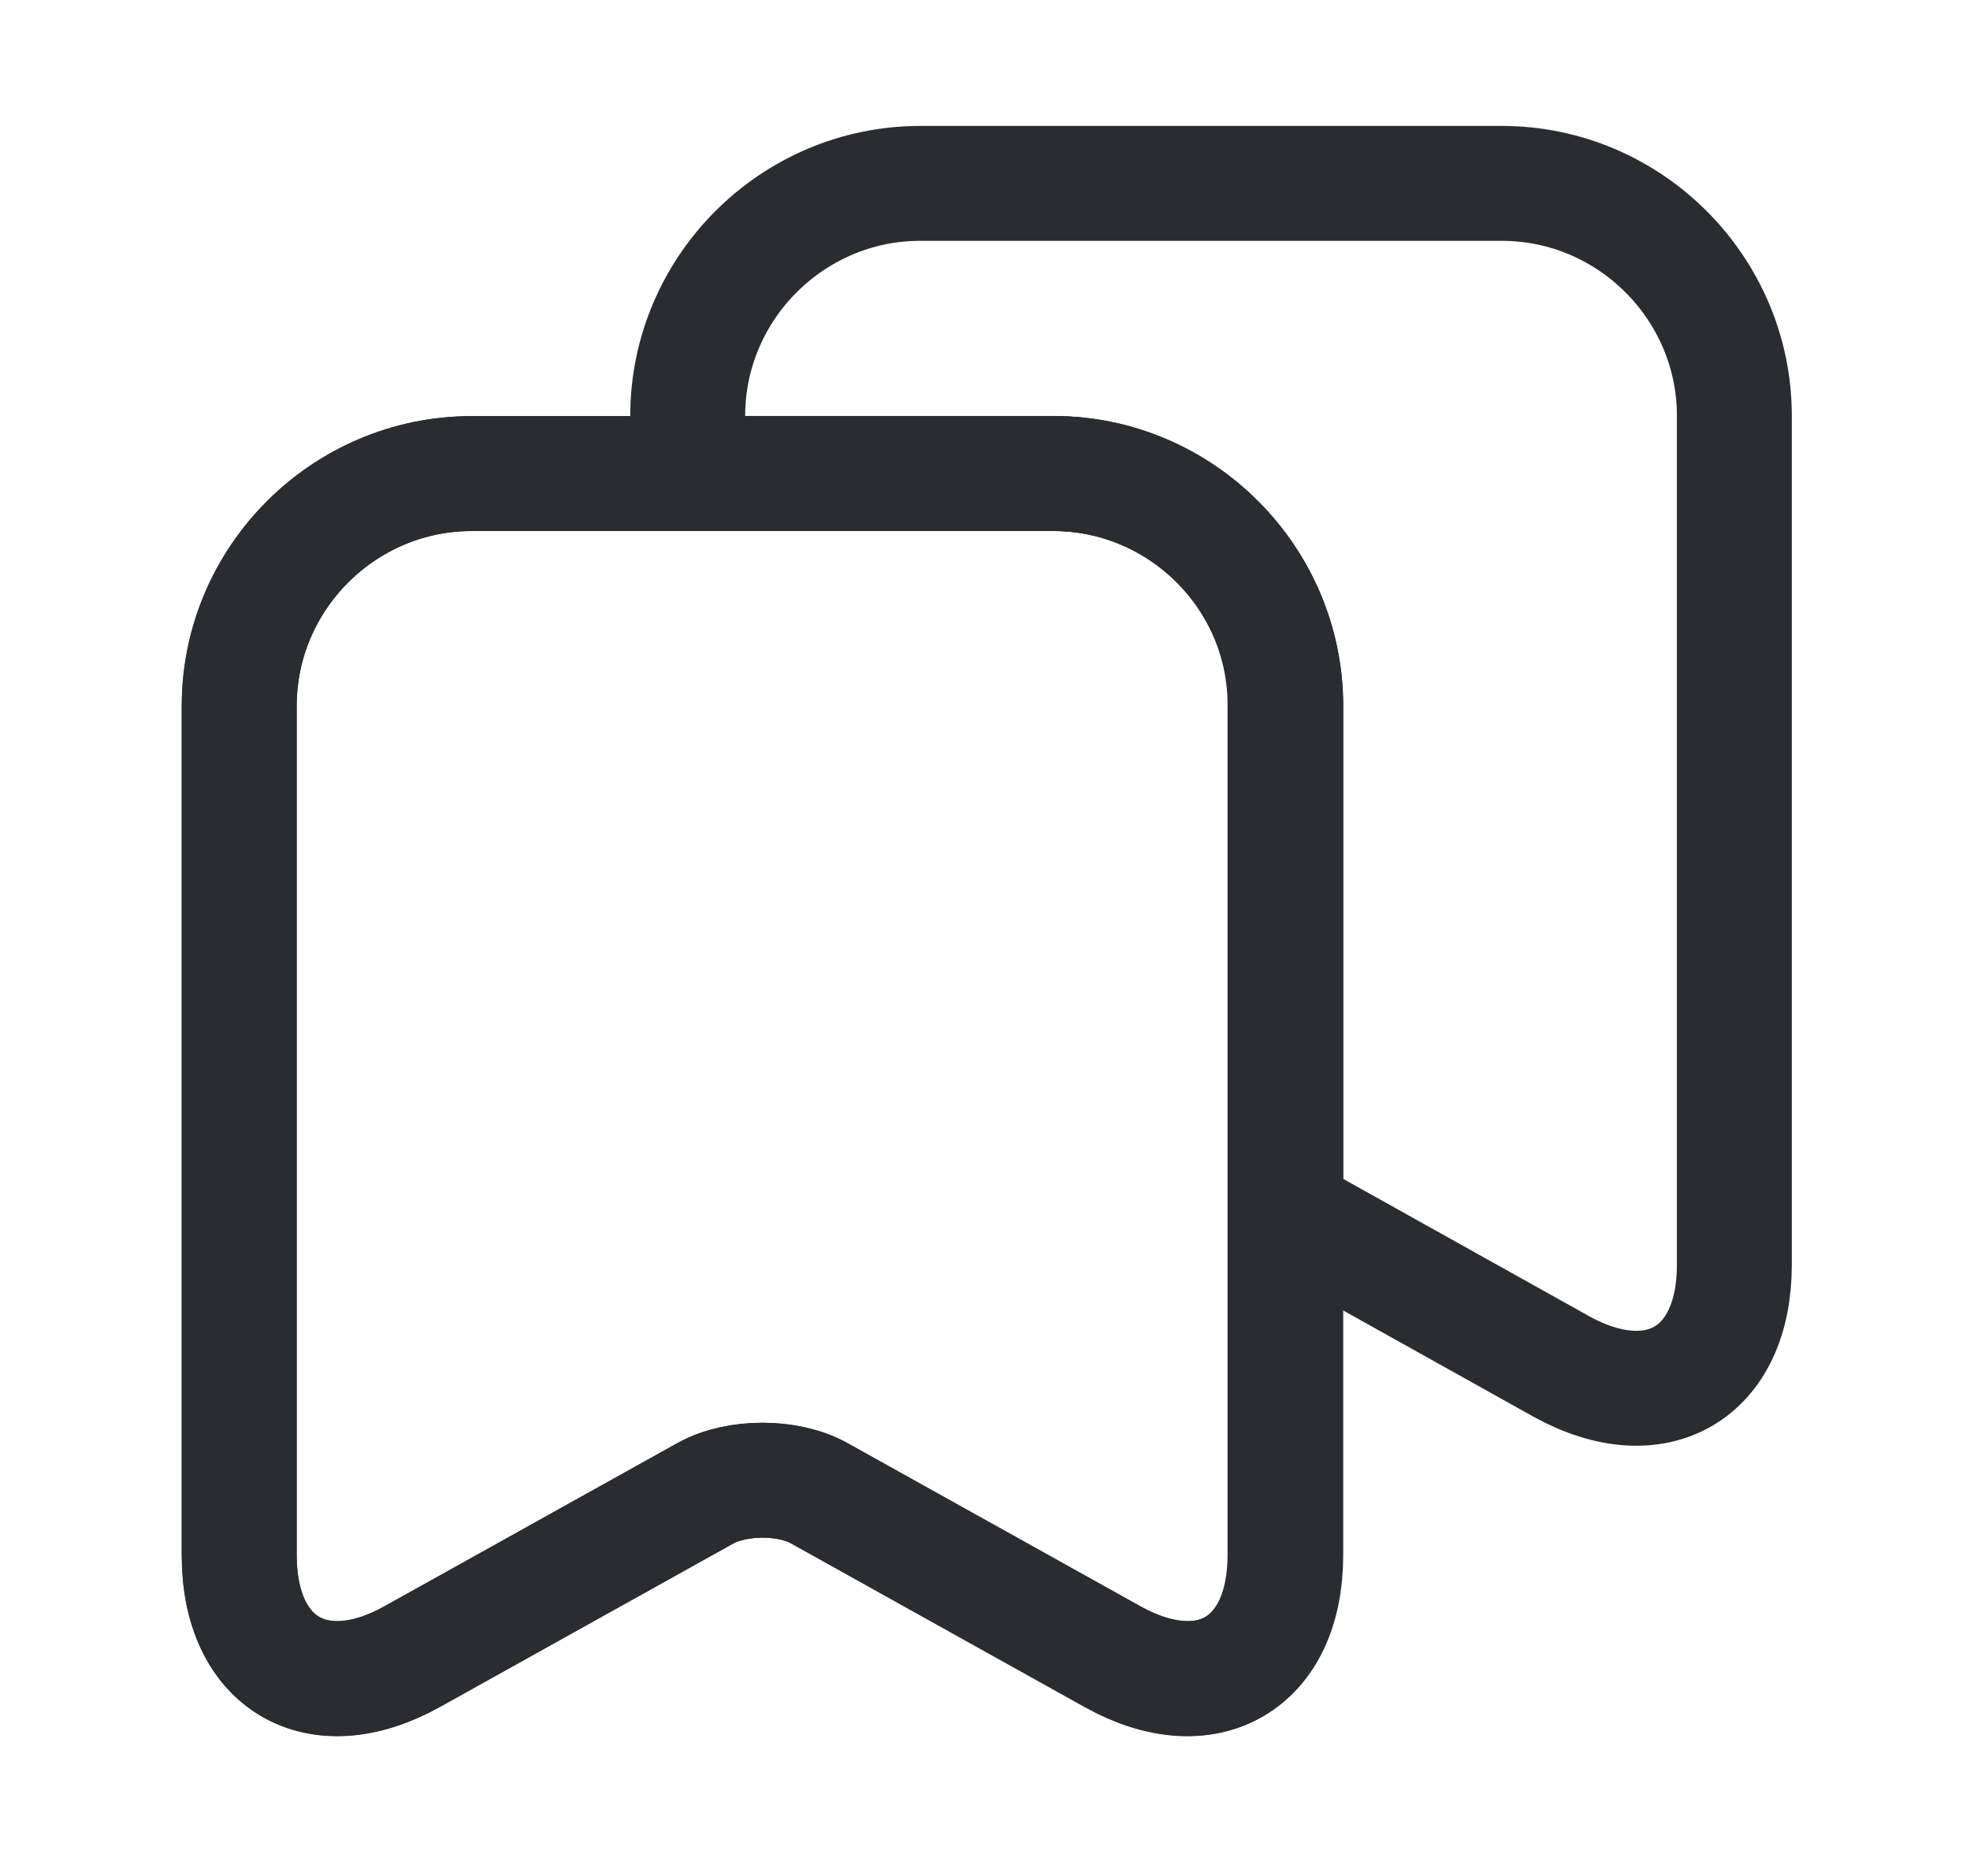 <svg width="21" height="20" viewBox="0 0 21 20" fill="none" xmlns="http://www.w3.org/2000/svg">
  <path d="M11.228 5.049H5.028C3.666 5.049 2.55 6.164 2.55 7.527V16.58C2.55 17.735 3.379 18.229 4.391 17.663L7.523 15.918C7.857 15.735 8.399 15.735 8.726 15.918L11.857 17.663C12.87 18.229 13.698 17.735 13.698 16.58V7.527C13.706 6.164 12.591 5.049 11.228 5.049Z" stroke="#292D32" stroke-width="1.225" stroke-linecap="round" stroke-linejoin="round" />
  <path d="M13.706 7.527V16.58C13.706 17.735 12.877 18.221 11.866 17.663L8.734 15.918C8.399 15.735 7.857 15.735 7.523 15.918L4.391 17.663C3.379 18.221 2.55 17.735 2.55 16.58V7.527C2.55 6.164 3.666 5.049 5.028 5.049H11.228C12.591 5.049 13.706 6.164 13.706 7.527Z" stroke="#292D32" stroke-width="1.225" stroke-linecap="round" stroke-linejoin="round" />
  <path d="M18.488 4.433V13.486C18.488 14.641 17.659 15.127 16.647 14.57L13.706 12.928V7.525C13.706 6.163 12.591 5.047 11.228 5.047H7.331V4.433C7.331 3.071 8.447 1.955 9.81 1.955H16.009C17.372 1.955 18.488 3.071 18.488 4.433Z" stroke="#292D32" stroke-width="1.225" stroke-linecap="round" stroke-linejoin="round" />
</svg>